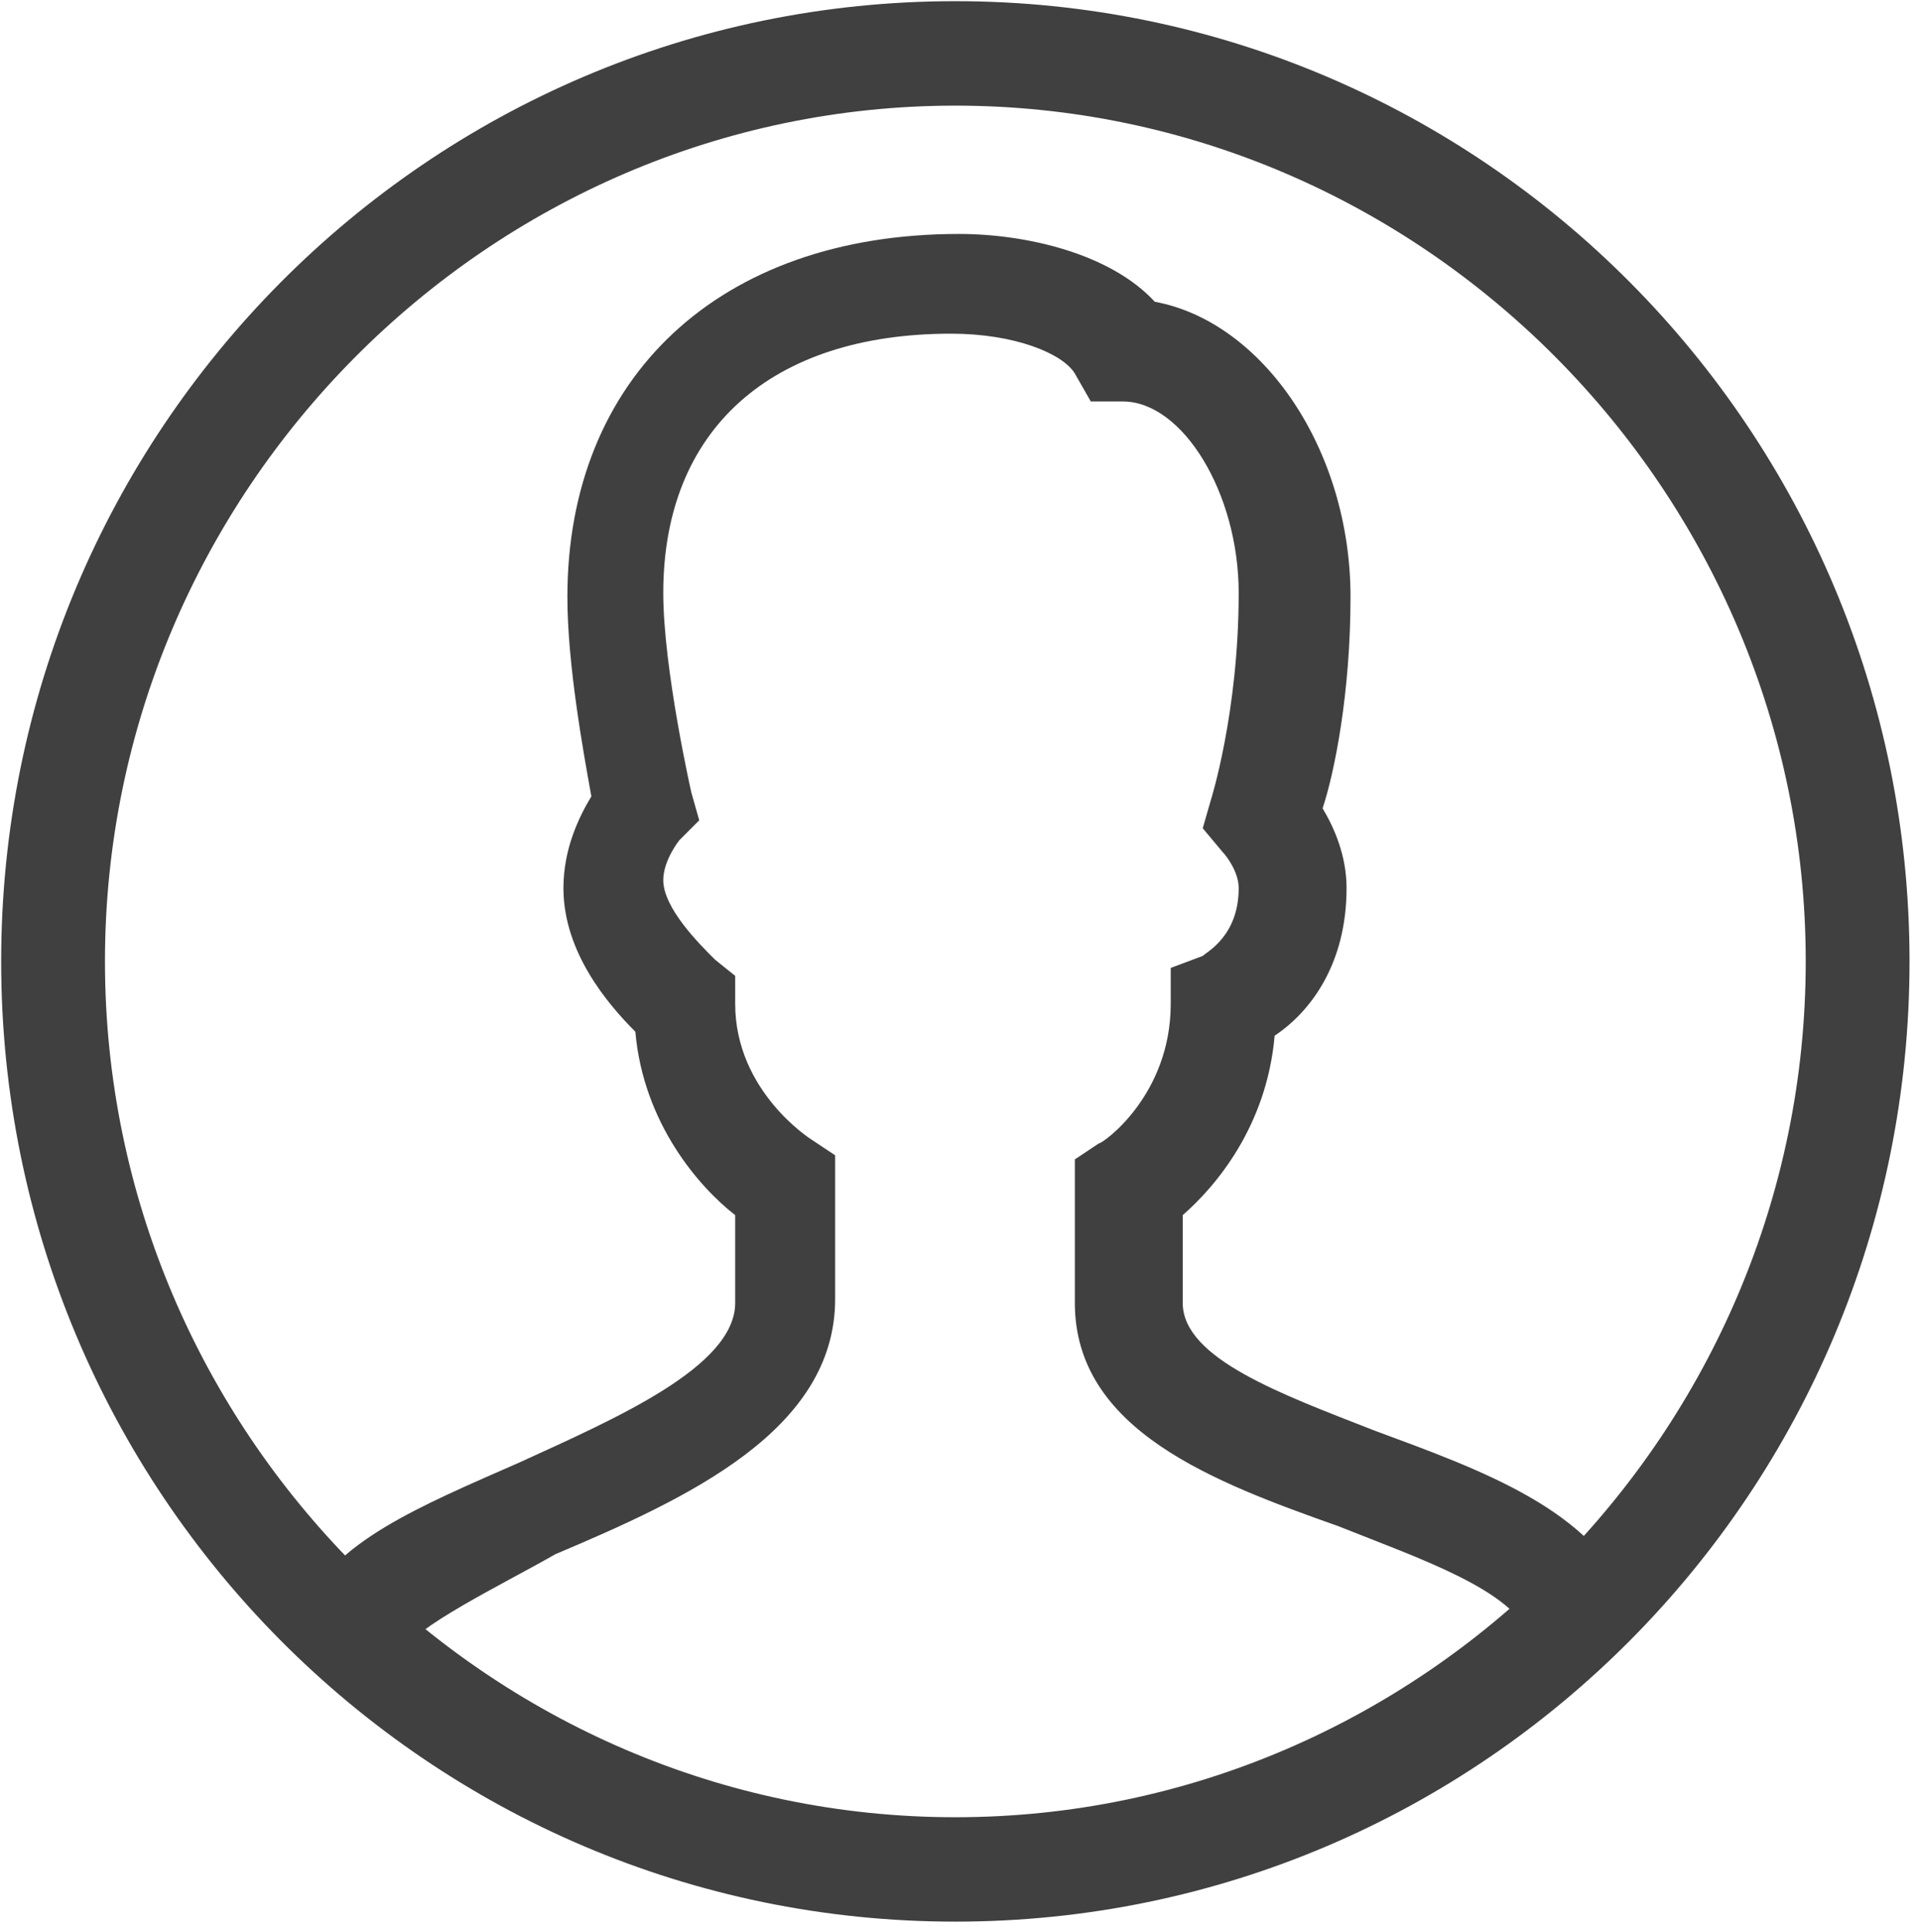 <svg width="165" height="166" xmlns="http://www.w3.org/2000/svg" xmlns:xlink="http://www.w3.org/1999/xlink" overflow="hidden"><defs><clipPath id="clip0"><rect x="1486" y="918" width="165" height="166"/></clipPath></defs><g clip-path="url(#clip0)" transform="translate(-1486 -918)"><path d="M1568.1 1083.1C1522.81 1083.1 1486.1 1046.17 1486.1 1000.6 1486.1 955.036 1522.81 918.101 1568.1 918.101 1613.39 918.101 1650.1 955.036 1650.1 1000.6 1650.1 1046.17 1613.39 1083.1 1568.1 1083.1L1568.1 1083.1ZM1568.1 927.076C1527.96 927.076 1495.02 960.214 1495.02 1000.6 1495.02 1040.99 1527.96 1074.13 1568.1 1074.13 1608.24 1074.13 1641.18 1040.99 1641.18 1000.6 1641.18 960.214 1608.24 927.076 1568.1 927.076L1568.1 927.076Z" fill="#404040" fill-rule="evenodd"/><path d="M1520.34 1060.1 1512.1 1056.33C1514.5 1050.51 1522.06 1047.42 1530.64 1043.65 1538.88 1039.88 1549.18 1035.43 1549.18 1029.94L1549.18 1022.4C1546.09 1020 1541.29 1014.52 1540.6 1006.64 1538.2 1004.24 1534.42 999.786 1534.42 994.303 1534.42 990.876 1535.79 988.134 1536.82 986.42 1536.14 982.651 1534.76 975.112 1534.76 969.285 1534.76 950.437 1547.81 938.1 1568.41 938.1 1574.25 938.1 1581.46 939.814 1585.24 943.926 1594.51 945.639 1602.06 956.606 1602.06 969.285 1602.06 977.51 1600.69 984.364 1599.66 987.449 1600.69 989.162 1601.72 991.561 1601.72 994.303 1601.72 1000.81 1598.63 1004.93 1595.54 1006.98 1594.85 1014.86 1590.39 1020 1587.64 1022.4L1587.64 1029.94C1587.64 1034.74 1596.23 1037.82 1604.12 1040.91 1613.4 1044.34 1623.01 1047.76 1626.1 1055.65L1617.52 1058.73C1616.14 1054.62 1607.9 1051.88 1601.03 1049.13 1590.39 1045.36 1578.37 1040.91 1578.37 1029.94L1578.37 1017.61 1580.43 1016.24C1580.78 1016.24 1586.61 1012.12 1586.61 1004.24L1586.61 1001.16 1589.36 1000.13C1589.7 999.786 1592.45 998.415 1592.45 994.303 1592.45 992.932 1591.42 991.561 1591.08 991.218L1589.36 989.162 1590.05 986.763C1590.05 986.763 1592.45 979.224 1592.45 968.943 1592.45 960.376 1587.64 952.493 1582.49 952.493L1579.74 952.493 1578.37 950.095C1577.34 948.381 1573.22 946.668 1567.73 946.668 1552.27 946.668 1543 954.892 1543 968.943 1543 975.454 1545.41 986.078 1545.41 986.078L1546.09 988.477 1544.38 990.19C1544.38 990.19 1543 991.904 1543 993.617 1543 996.016 1546.09 999.1 1547.47 1000.47L1549.18 1001.84 1549.18 1004.24C1549.18 1011.78 1555.71 1015.89 1555.71 1015.89L1557.77 1017.26 1557.77 1029.6C1557.77 1040.91 1545.06 1046.74 1533.73 1051.53 1528.93 1054.27 1521.71 1057.7 1520.34 1060.1" fill="#404040" fill-rule="evenodd"/></g></svg>